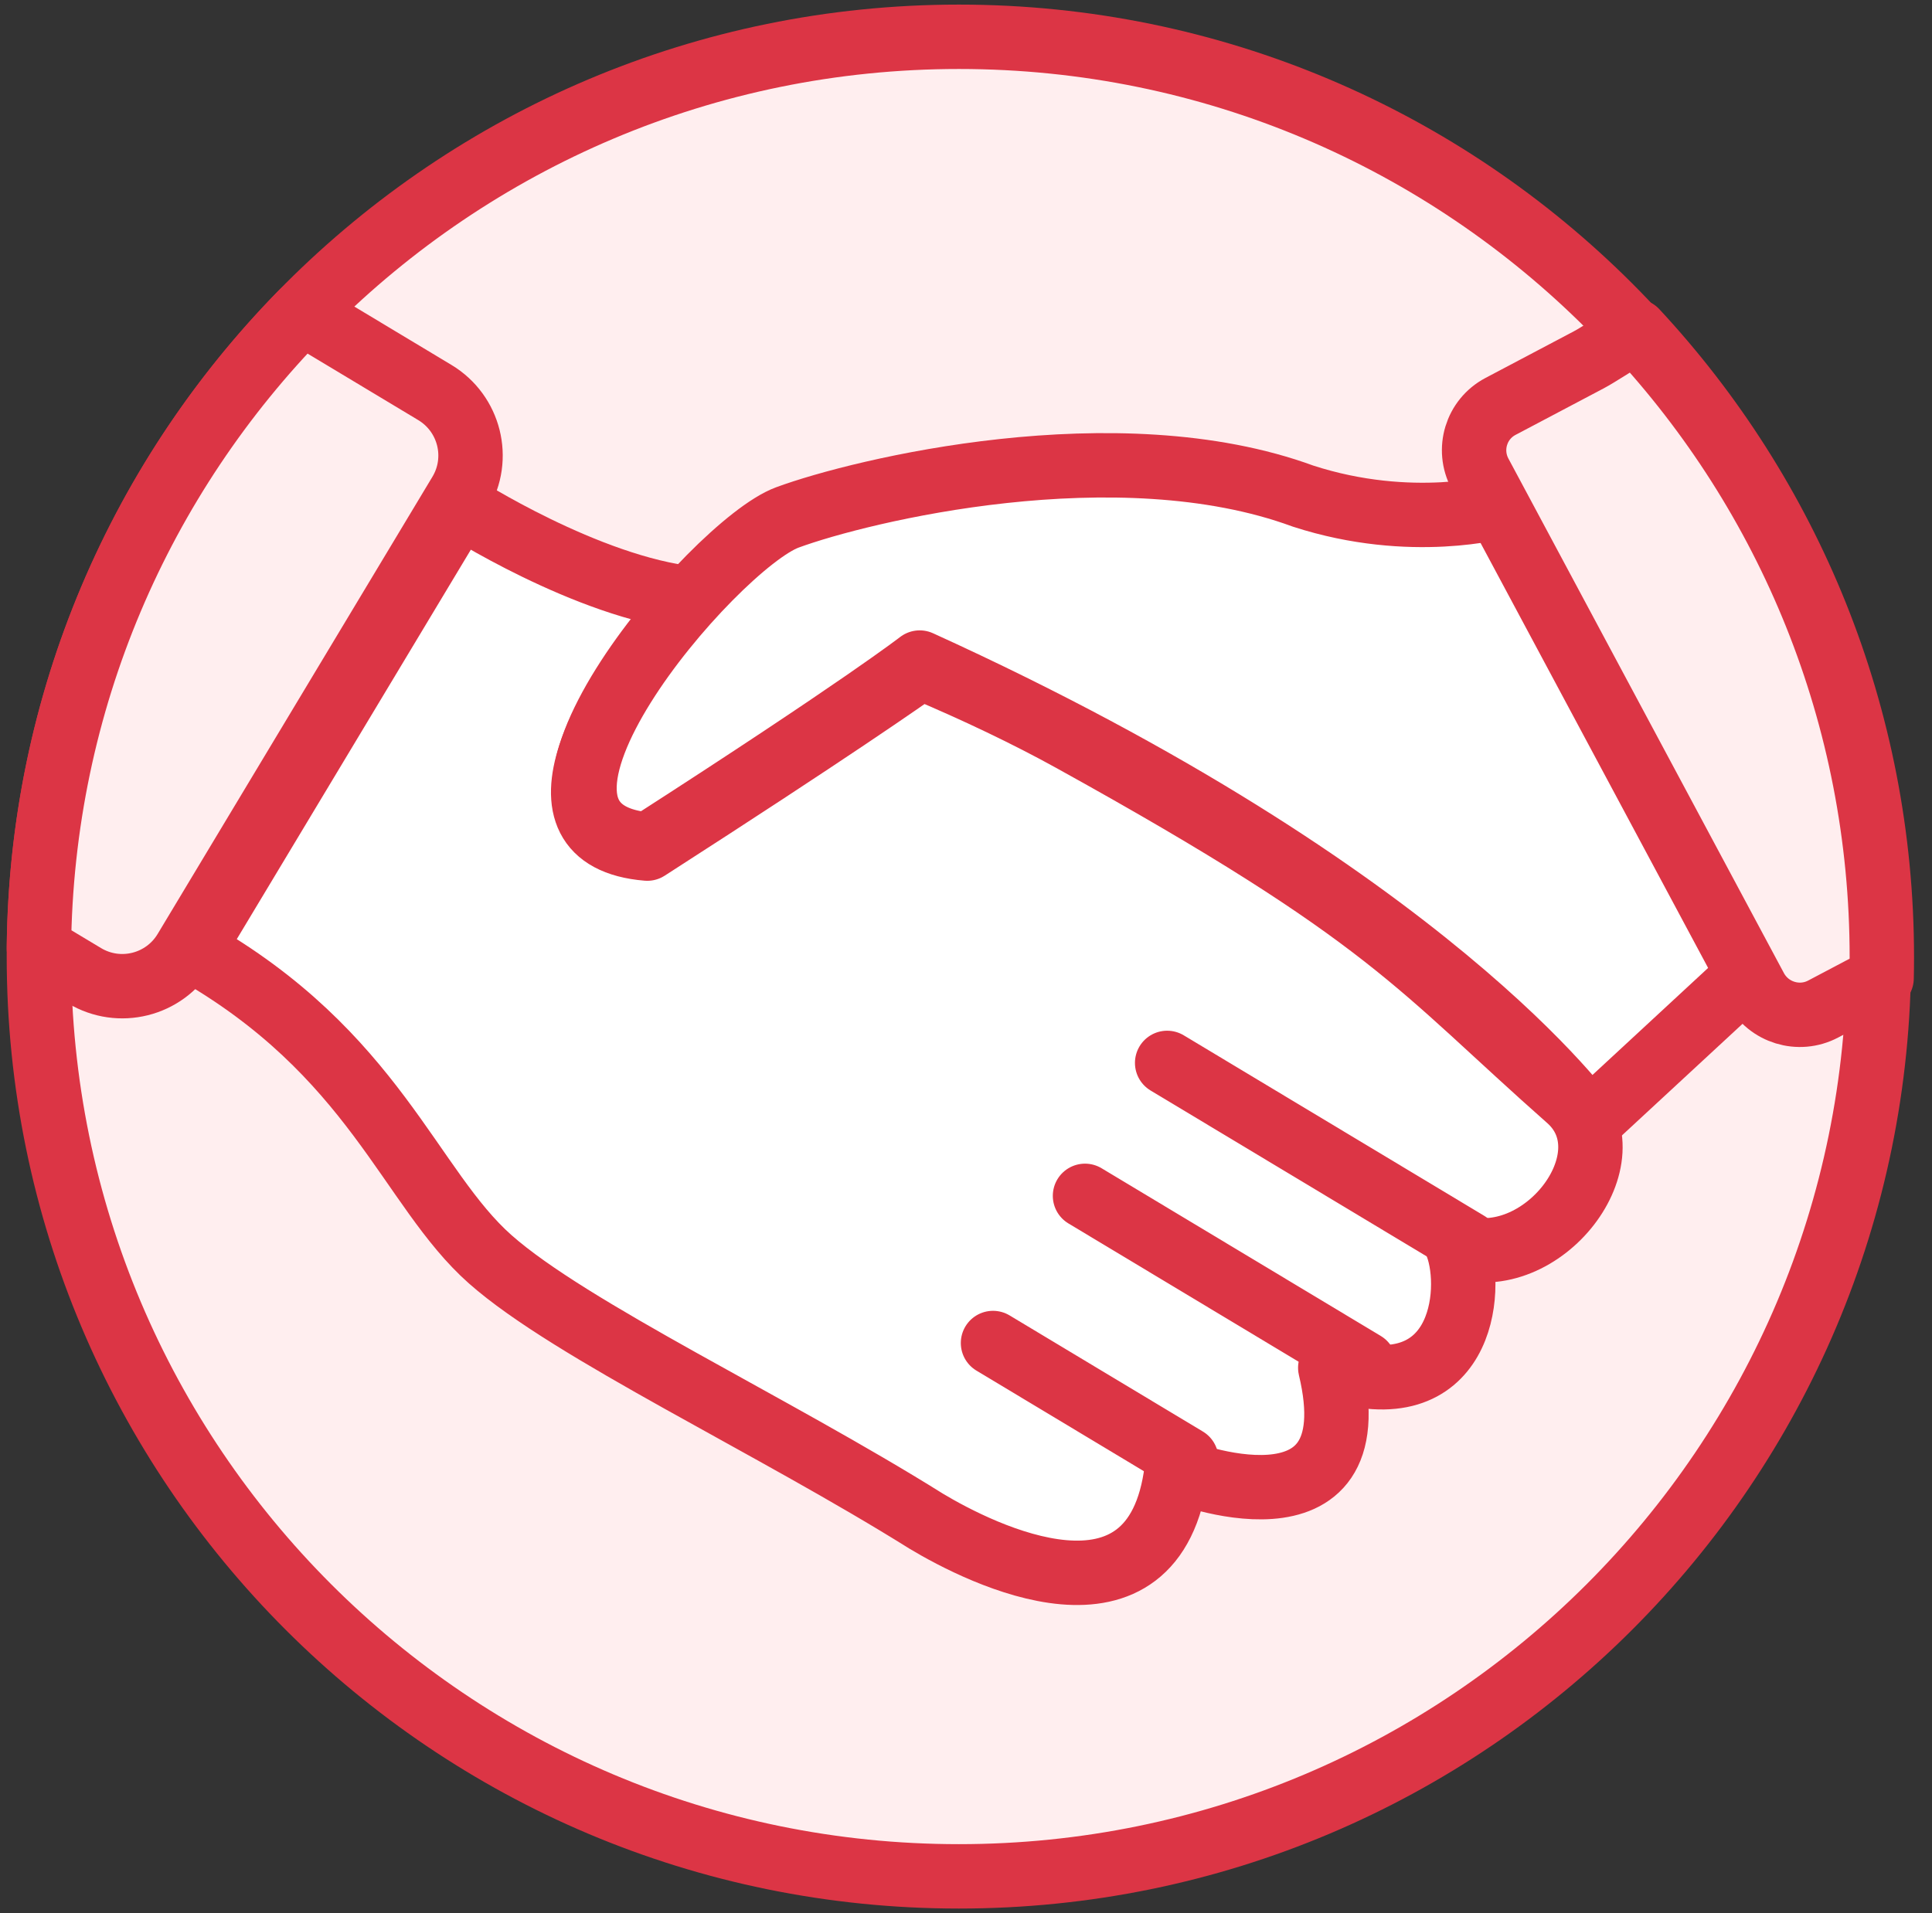 <?xml version="1.0" encoding="UTF-8"?>
<svg width="105px" height="104px" viewBox="0 0 105 104" version="1.1" xmlns="http://www.w3.org/2000/svg" xmlns:xlink="http://www.w3.org/1999/xlink">
    <rect x="0" y="0" width="105" height="104" fill="#333333" stroke="none"/>
    <!-- Generator: Sketch 46.2 (44496) - http://www.bohemiancoding.com/sketch -->
    <title>business-43</title>
    <desc>Created with Sketch.</desc>
    <defs></defs>
    <g id="ALL" stroke="none" stroke-width="1" fill="none" fill-rule="evenodd" stroke-linecap="round" stroke-linejoin="round">
        <g id="Primary" transform="translate(-1482, -12043)" stroke="#DC3545" stroke-width="3.5">
            <g id="Group-15" transform="translate(200, 200)">
                <g id="business-43" transform="translate(1284, 11845)">
                    <path d="M50.114,100 C77.728,100 100.114,77.614 100.114,50 C100.114,22.386 77.728,0 50.114,0 C22.5,0 0.114,22.386 0.114,50 C0.114,77.614 22.5,100 50.114,100 Z" id="Layer-5" fill="#FFEEEF"></path>
                    <path d="M35.62,30.545 C29.895,29.933 22.987,25.486 22.987,25.486 L8.466,49.653 C18.362,55.261 20.256,62.573 24.641,66.454 C29.026,70.336 39.967,75.454 48.337,80.692 C51.287,82.465 60.777,87.251 61.946,77.902 C62.029,77.976 72.634,82.138 70.297,72.355 C77.48,74.738 78.111,68.212 77.201,65.74 C81.786,67.25 86.694,60.934 83.316,57.8 C75.005,50.458 73.699,47.859 56.229,38.202 C53.897,36.913 51.026,35.532 48.036,34.282 C47.139,34.922 43.192,37.691 33.178,44.131 C26.318,43.565 30.917,35.658 35.62,30.545 L35.62,30.545 Z" id="Layer-1" fill="#FFFFFF"></path>
                    <path d="M79.552,25.521 C79.552,25.521 74.728,26.886 68.818,24.969 C58.731,21.262 44.793,24.654 40.792,26.128 C36.791,27.602 23.539,43.112 33.25,43.915 C44.863,36.446 47.984,34.017 47.984,34.017 C75.73,46.643 84.332,58.96 84.369,58.985 L93.211,50.8 L79.552,25.521 L79.552,25.521 Z" id="Layer-2" fill="#FFFFFF"></path>
                    <path d="M14.416,15 L21.628,19.334 C23.523,20.472 24.14,22.924 23.002,24.818 L8.068,49.672 C6.933,51.562 4.483,52.176 2.59,51.038 L0.114,49.551 C0.235,36.1 5.668,23.918 14.416,15 L14.416,15 Z" id="Layer-3" fill="#FFEEEF"></path>
                    <path d="M86.9,16 C85.81,16.658 84.828,17.306 84.347,17.56 L79.548,20.094 C78.226,20.792 77.728,22.431 78.436,23.754 L93.408,51.721 C94.117,53.045 95.763,53.55 97.085,52.852 L100.261,51.175 C100.27,50.797 100.274,50.418 100.274,50.038 C100.274,36.889 95.199,24.926 86.9,16 L86.9,16 Z" id="Layer-4" fill="#FFEEEF"></path>
                    <path d="M77.773,65.599 L61.432,55.78" id="Layer-6" fill="#FFEEEF"></path>
                    <path d="M72.141,72.124 L56.968,63.007" id="Layer-7" fill="#FFEEEF"></path>
                    <path d="M62.472,77.319 L51.968,71.007" id="Layer-8" fill="#FFEEEF"></path>
                </g>
            </g>
        </g>
    </g>
</svg>